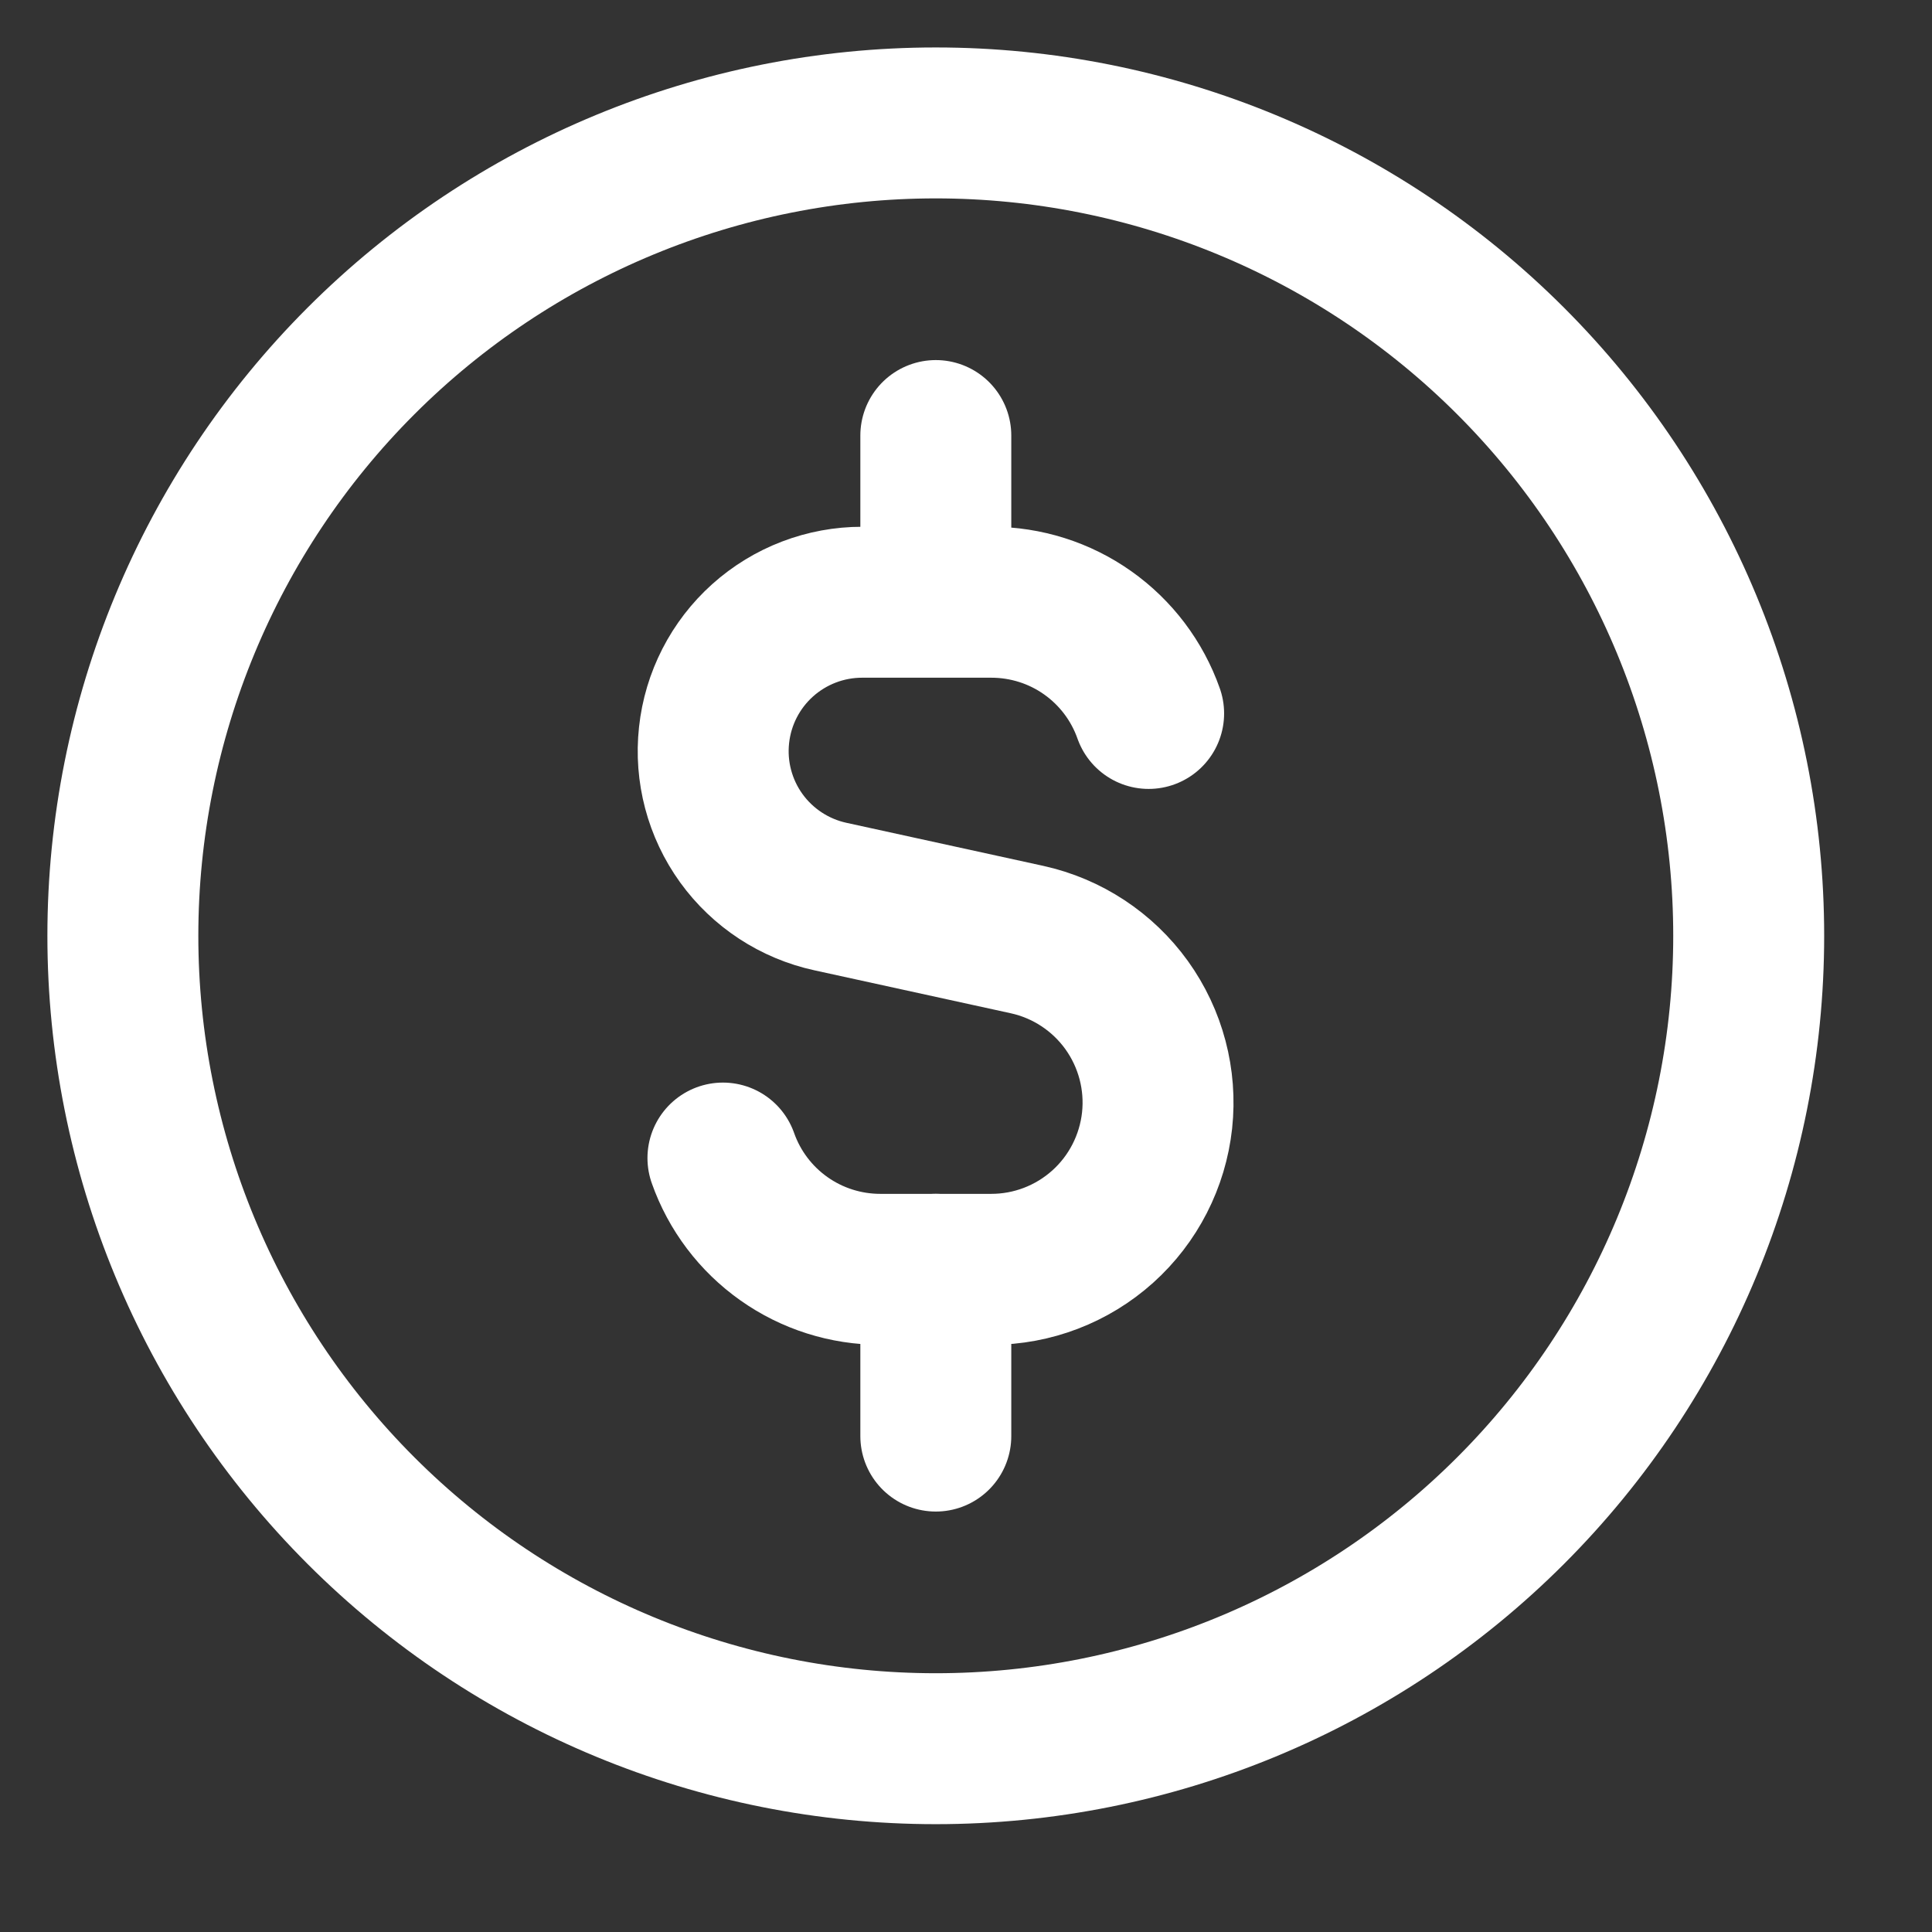 <svg width="32" height="32" viewBox="0 0 32 32" fill="none" xmlns="http://www.w3.org/2000/svg">
<rect x="0" y="0" width="32" height="32" fill="#333333" stroke="none"/>
<path d="M15.499 28.964C19.07 28.964 22.495 27.546 25.02 25.021C27.545 22.496 28.964 19.071 28.964 15.5C28.964 11.929 27.545 8.504 25.02 5.979C22.495 3.454 19.07 2.036 15.499 2.036C11.928 2.036 8.504 3.454 5.979 5.979C3.454 8.504 2.035 11.929 2.035 15.5C2.035 19.071 3.454 22.496 5.979 25.021C8.504 27.546 11.928 28.964 15.499 28.964Z" stroke="white" stroke-width="2.5" stroke-linecap="round" stroke-linejoin="round"/>
<path d="M19.025 11.817C18.835 11.278 18.482 10.811 18.015 10.481C17.549 10.151 16.991 9.975 16.419 9.975H14.282C13.673 9.974 13.085 10.199 12.632 10.605C12.179 11.011 11.892 11.571 11.827 12.176C11.761 12.781 11.922 13.389 12.278 13.883C12.634 14.376 13.161 14.721 13.755 14.85L17.01 15.562C17.675 15.708 18.263 16.095 18.661 16.648C19.058 17.201 19.238 17.881 19.165 18.558C19.091 19.235 18.771 19.862 18.264 20.317C17.757 20.772 17.1 21.024 16.419 21.024H14.58C14.008 21.024 13.45 20.847 12.984 20.517C12.517 20.187 12.164 19.72 11.974 19.181M15.5 9.975V7.214M15.5 23.786V21.022" stroke="white" stroke-width="2.5" stroke-linecap="round" stroke-linejoin="round"/>
</svg>
